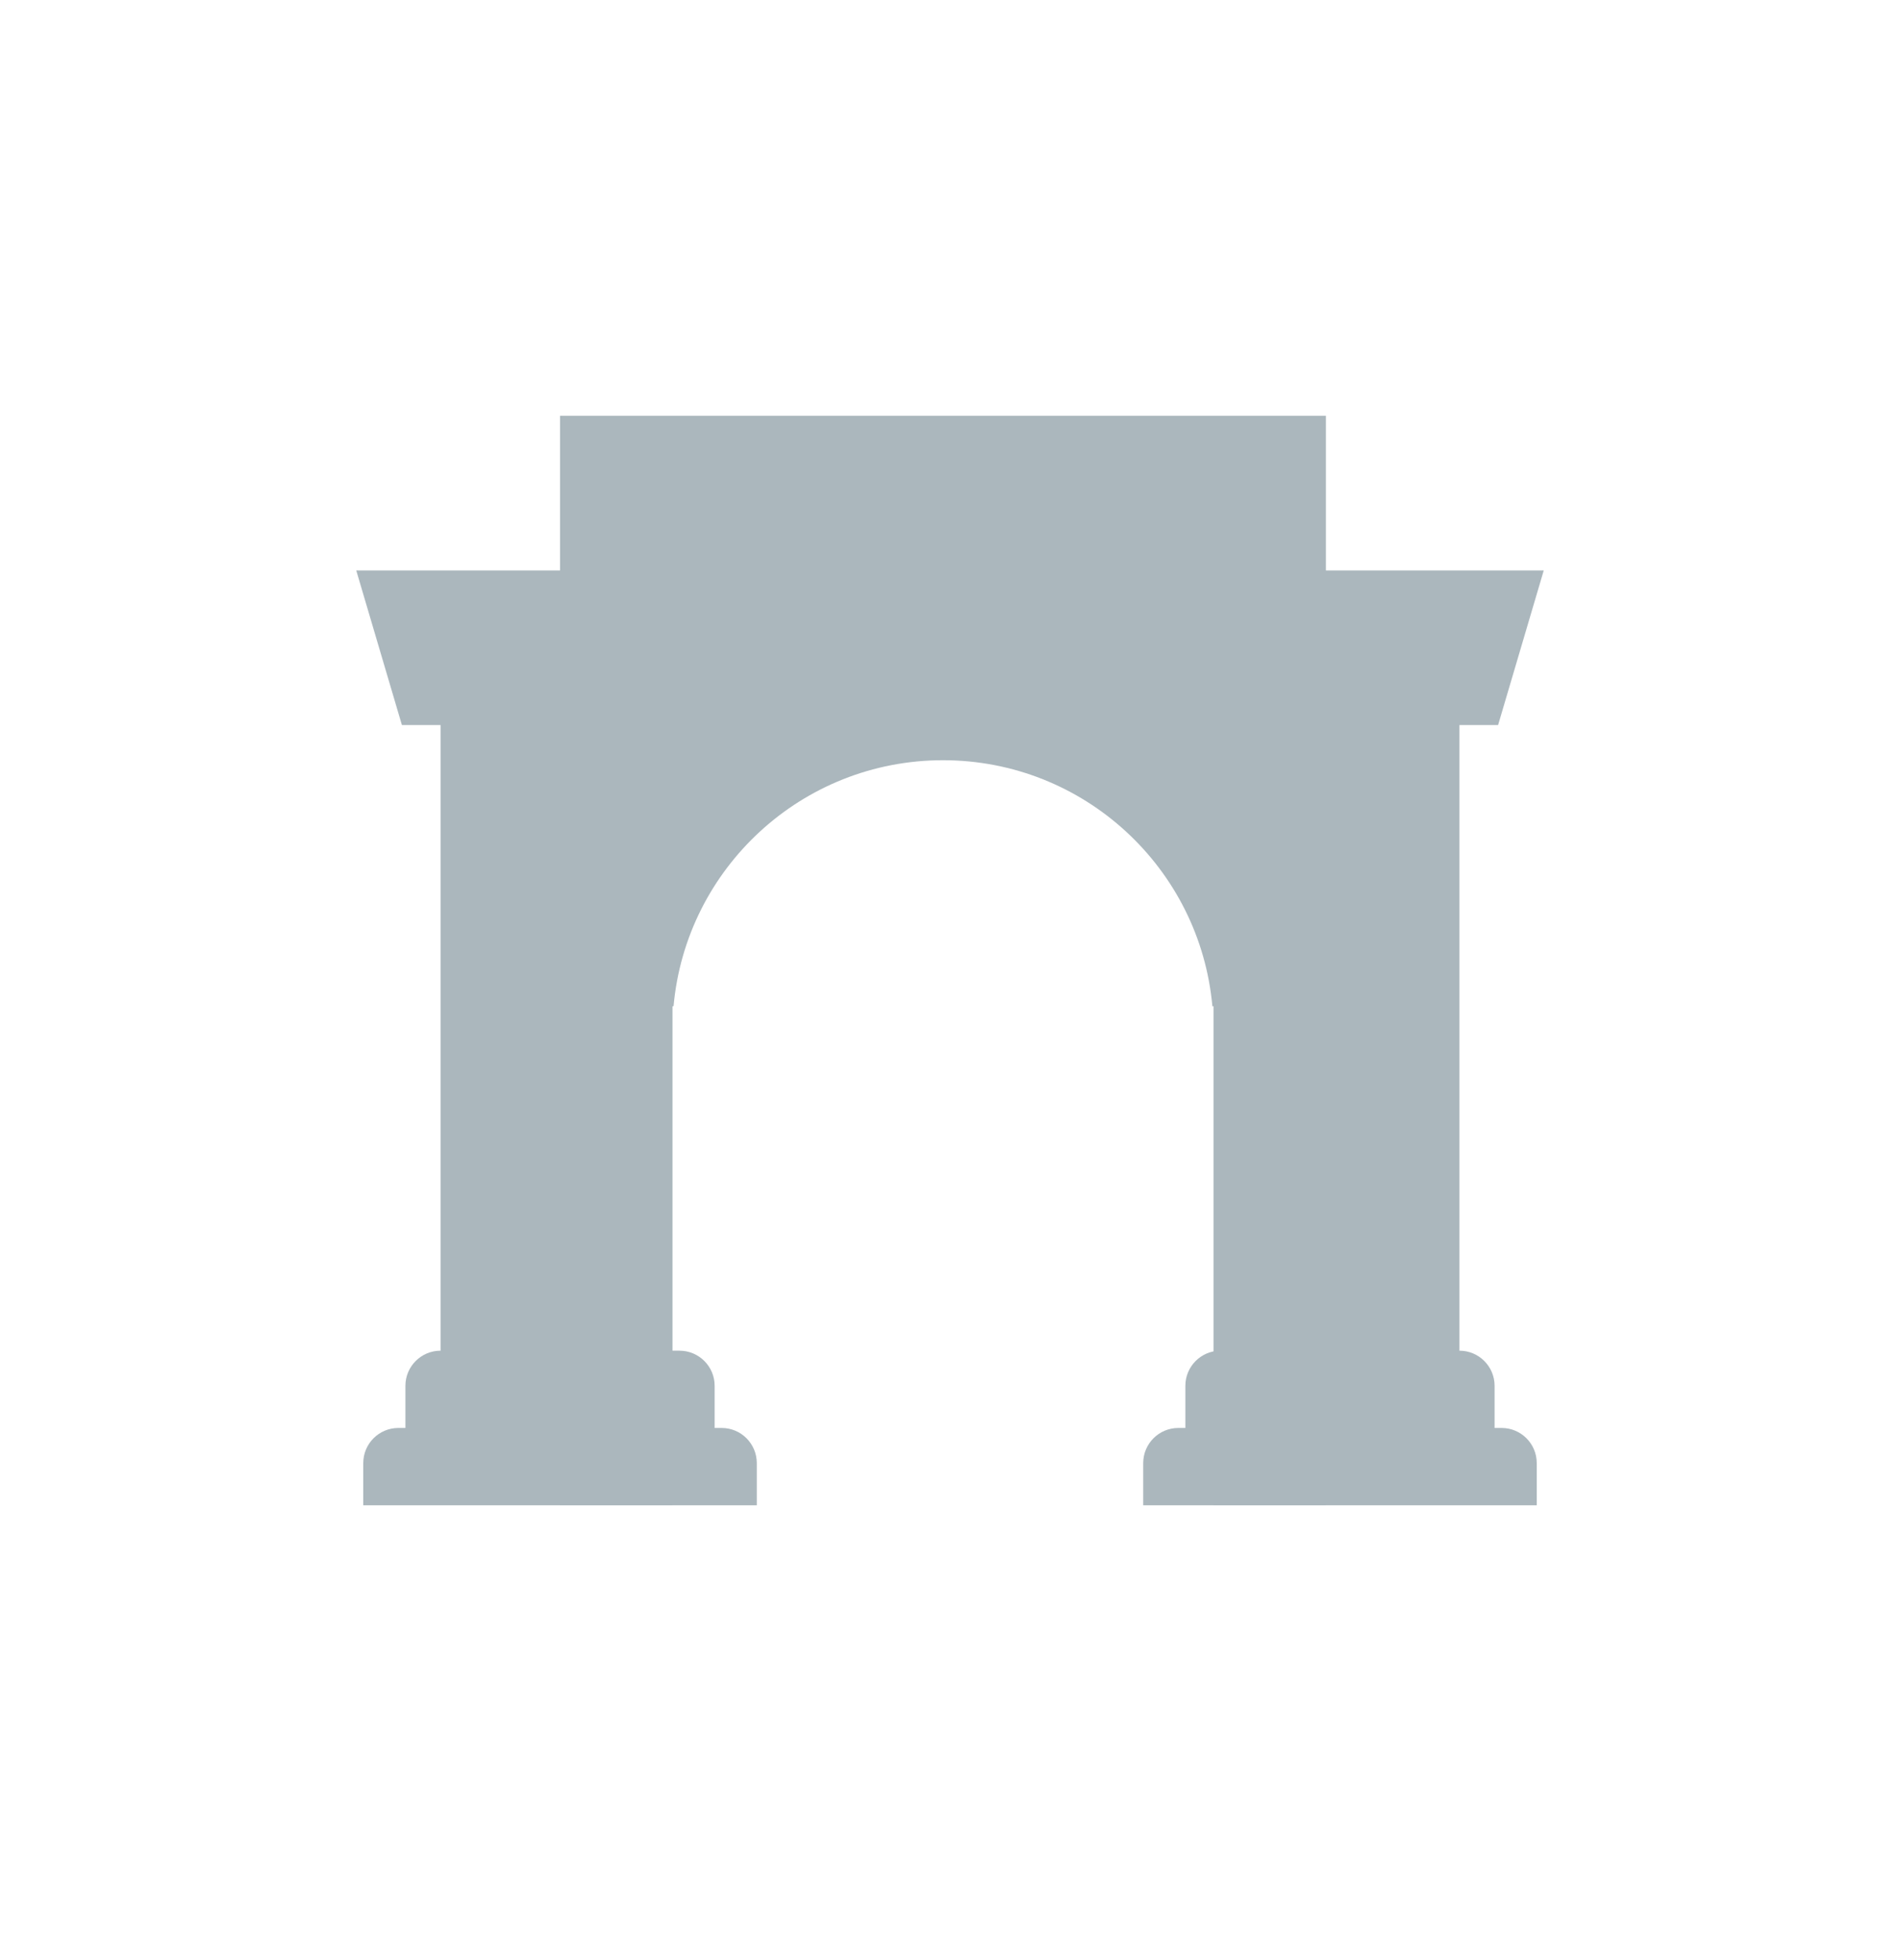 <svg width="32" height="33" viewBox="0 0 32 33" fill="none" xmlns="http://www.w3.org/2000/svg">
    <path d="M9.432 7H22.331V25.343H20.438V16.941H20.419C20.21 14.619 18.259 12.799 15.882 12.799C13.505 12.799 11.553 14.619 11.344 16.941H11.326V25.343H9.432V7Z" fill="#ABB7BD"/>
    <path d="M6 9.604L6.769 12.207H7.42V22.74C7.093 22.74 6.828 23.005 6.828 23.331V24.041H6.71C6.383 24.041 6.118 24.306 6.118 24.633V25.343H12.746V24.633C12.746 24.306 12.481 24.041 12.154 24.041H12.036V23.331C12.036 23.005 11.771 22.74 11.444 22.74H10.734V9.604H6Z" fill="#ABB7BD"/>
    <path d="M20.556 22.74C20.229 22.74 19.964 23.005 19.964 23.331V24.041H19.846C19.519 24.041 19.254 24.306 19.254 24.633V25.343H25.882V24.633C25.882 24.306 25.617 24.041 25.29 24.041H25.172V23.331C25.172 23.005 24.907 22.74 24.58 22.74V12.207H25.231L26 9.604H21.266V22.74H20.556Z" fill="#ABB7BD"/>
</svg>
